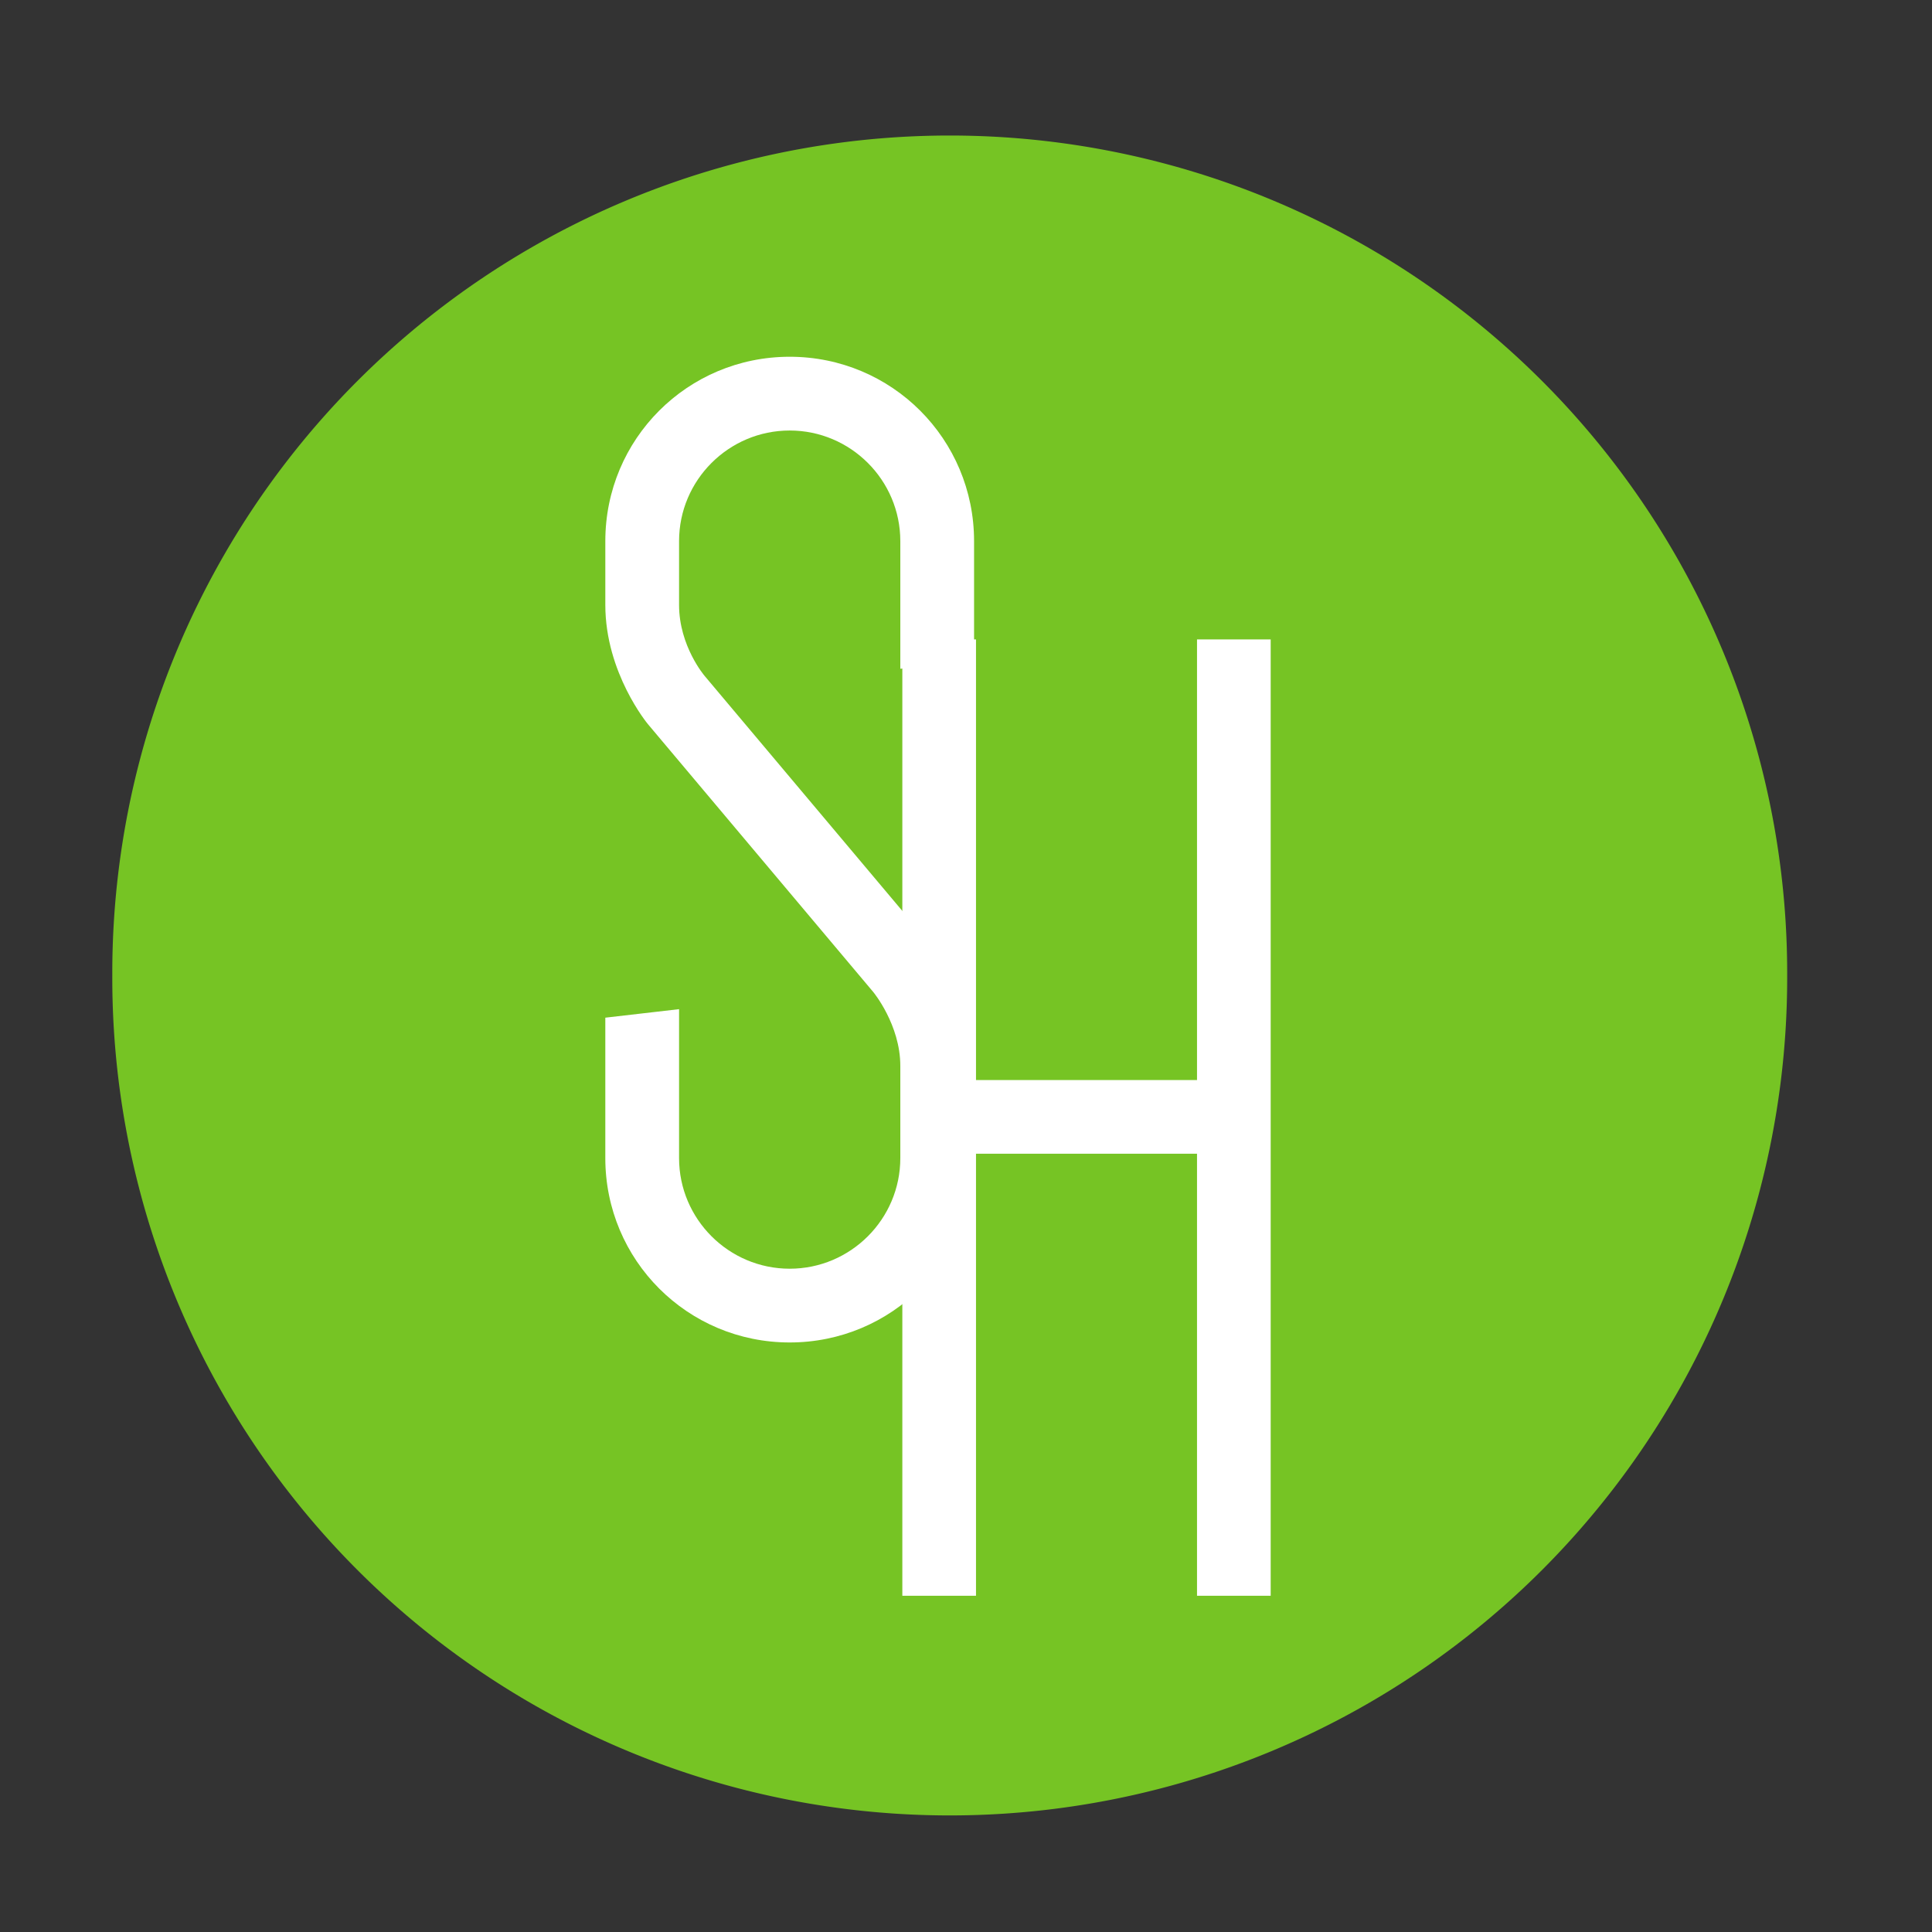 <?xml version="1.0" encoding="UTF-8" standalone="no"?>
<!-- Created with Inkscape (http://www.inkscape.org/) -->

<svg
   xmlns:dc="http://purl.org/dc/elements/1.1/"
   xmlns:cc="http://creativecommons.org/ns#"
   xmlns:rdf="http://www.w3.org/1999/02/22-rdf-syntax-ns#"
   xmlns:svg="http://www.w3.org/2000/svg"
   xmlns="http://www.w3.org/2000/svg"
   xmlns:sodipodi="http://sodipodi.sourceforge.net/DTD/sodipodi-0.dtd"
   xmlns:inkscape="http://www.inkscape.org/namespaces/inkscape"
   version="1.2"
   width="100"
   height="100"
   id="svg3957"
   inkscape:version="0.48.5 r10040"
   sodipodi:docname="logo.svg">
  <rect width="100%" height="100%" fill="#333333" stroke="none"/>
  <sodipodi:namedview
     pagecolor="#ffffff"
     bordercolor="#666666"
     borderopacity="1"
     objecttolerance="10"
     gridtolerance="10"
     guidetolerance="10"
     inkscape:pageopacity="0"
     inkscape:pageshadow="2"
     inkscape:window-width="640"
     inkscape:window-height="480"
     id="namedview12"
     showgrid="false"
     inkscape:zoom="0.834386"
     inkscape:cx="152.74696"
     inkscape:cy="-27.550566"
     inkscape:window-x="10"
     inkscape:window-y="34"
     inkscape:window-maximized="0"
     inkscape:current-layer="svg3957" />
  <defs
     id="defs3959" />
  <g
     transform="translate(0,36)"
     id="layer1">
    <g
       id="g4225">
      <path
         d="m 481.429,350.934 a 111.429,111.429 0 1 1 -222.857,0 111.429,111.429 0 1 1 222.857,0 z"
         transform="matrix(0.389,0,0,0.389,-94.772,-122.023)"
         id="path2985-8-3"
         style="fill:#76c424;fill-opacity:1;fill-rule:nonzero;stroke:none" />
      <g
         transform="matrix(0.482,0,0,0.482,-53.798,-282.7)"
         id="flowRoot3795-1"
         style="font-size:40px;font-style:normal;font-weight:normal;line-height:125%;letter-spacing:0px;word-spacing:0px;fill:#ffffff;fill-opacity:1;stroke:none;font-family:Sans">
        <path
           d="m 205.401,618.367 c 0,0 2.894,3.503 2.894,7.92 l 0,9.9 c 0,6.549 -5.331,11.88 -11.879,11.88 -6.549,0 -11.88,-5.331 -11.88,-11.88 l 0,-15.992 -7.92,0.914 0,15.078 c 0,10.966 8.833,19.799 19.799,19.799 10.966,0 19.799,-8.833 19.799,-19.799 l 0,-9.9 c 0,-7.463 -4.721,-13.098 -4.721,-13.098 l -24.216,-28.785 c 0,0 -2.741,-3.198 -2.741,-7.615 l 0,-6.854 c 0,-6.549 5.331,-11.879 11.88,-11.879 6.549,0 11.879,5.331 11.879,11.879 l 0,13.707 7.92,-0.914 0,-12.793 c 0,-10.966 -8.833,-19.799 -19.799,-19.799 -10.966,0 -19.799,8.833 -19.799,19.799 l 0,6.854 c 0,7.31 4.569,12.793 4.569,12.793 l 24.216,28.785"
           id="path4223"
           style="font-size:152.301px;font-variant:normal;font-stretch:normal;fill:#ffffff;font-family:Dense;-inkscape-font-specification:Dense" />
      </g>
      <g
         transform="matrix(0.604,0,0,0.604,-156.283,-351.991)"
         id="flowRoot3822-3"
         style="font-size:40px;font-style:normal;font-weight:normal;line-height:125%;letter-spacing:0px;word-spacing:0px;fill:#ffffff;fill-opacity:1;stroke:none;font-family:Sans">
        <path
           d="m 361.325,577.959 0,37.76 -18.94,0 0,-37.76 -6.313,0 0,81.954 6.313,0 0,-37.881 18.94,0 0,37.881 6.313,0 0,-81.954 -6.313,0"
           id="path4220"
           style="font-size:121.413px;font-variant:normal;font-stretch:normal;fill:#ffffff;font-family:Dense;-inkscape-font-specification:Dense" />
      </g>
    </g>
  </g>
</svg>
